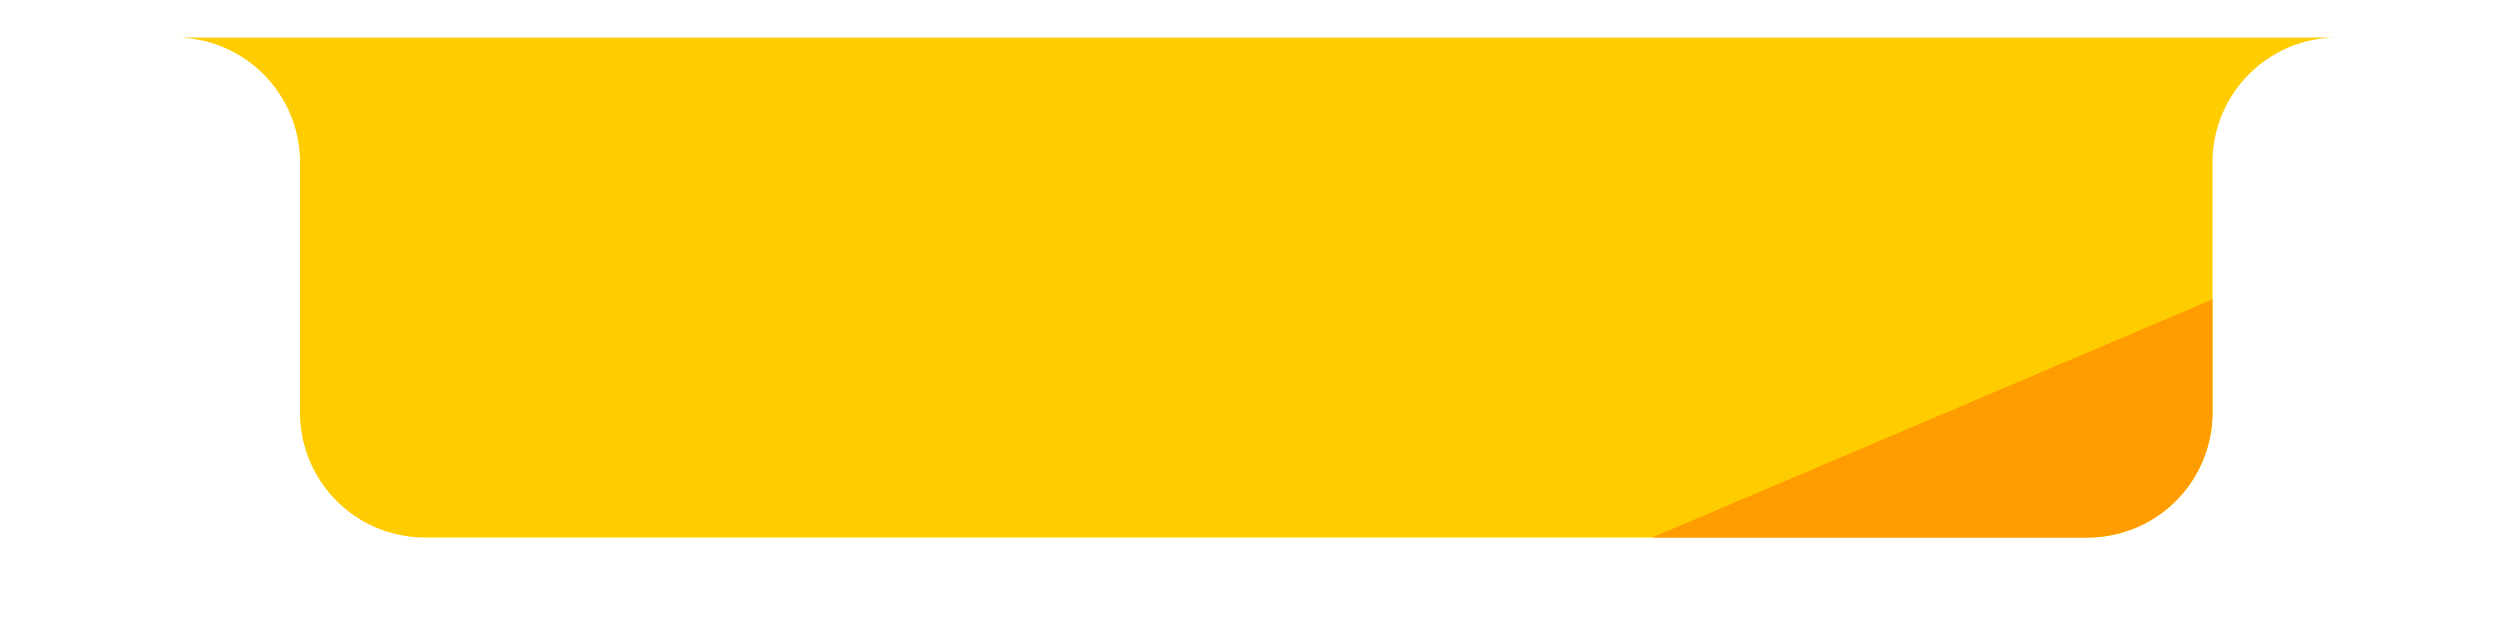<svg id="圖層_1" data-name="圖層 1" xmlns="http://www.w3.org/2000/svg" xmlns:xlink="http://www.w3.org/1999/xlink" viewBox="0 0 200 50"><defs><style>.cls-1{fill:none;}.cls-2{fill:#fc0;}.cls-3{clip-path:url(#clip-path);}.cls-4{fill:#ff9d00;}</style><clipPath id="clip-path"><path class="cls-1" d="M187,3a10,10,0,0,0-10,10V33a10,10,0,0,1-10,10H34A10,10,0,0,1,24,33V13A10,10,0,0,0,14,3Z"/></clipPath></defs><title>tag</title><path class="cls-2" d="M187,3a10,10,0,0,0-10,10V33a10,10,0,0,1-10,10H34A10,10,0,0,1,24,33V13A10,10,0,0,0,14,3Z"/><g class="cls-3"><polygon class="cls-4" points="191 18 71 69 195 64 191 18"/></g></svg>